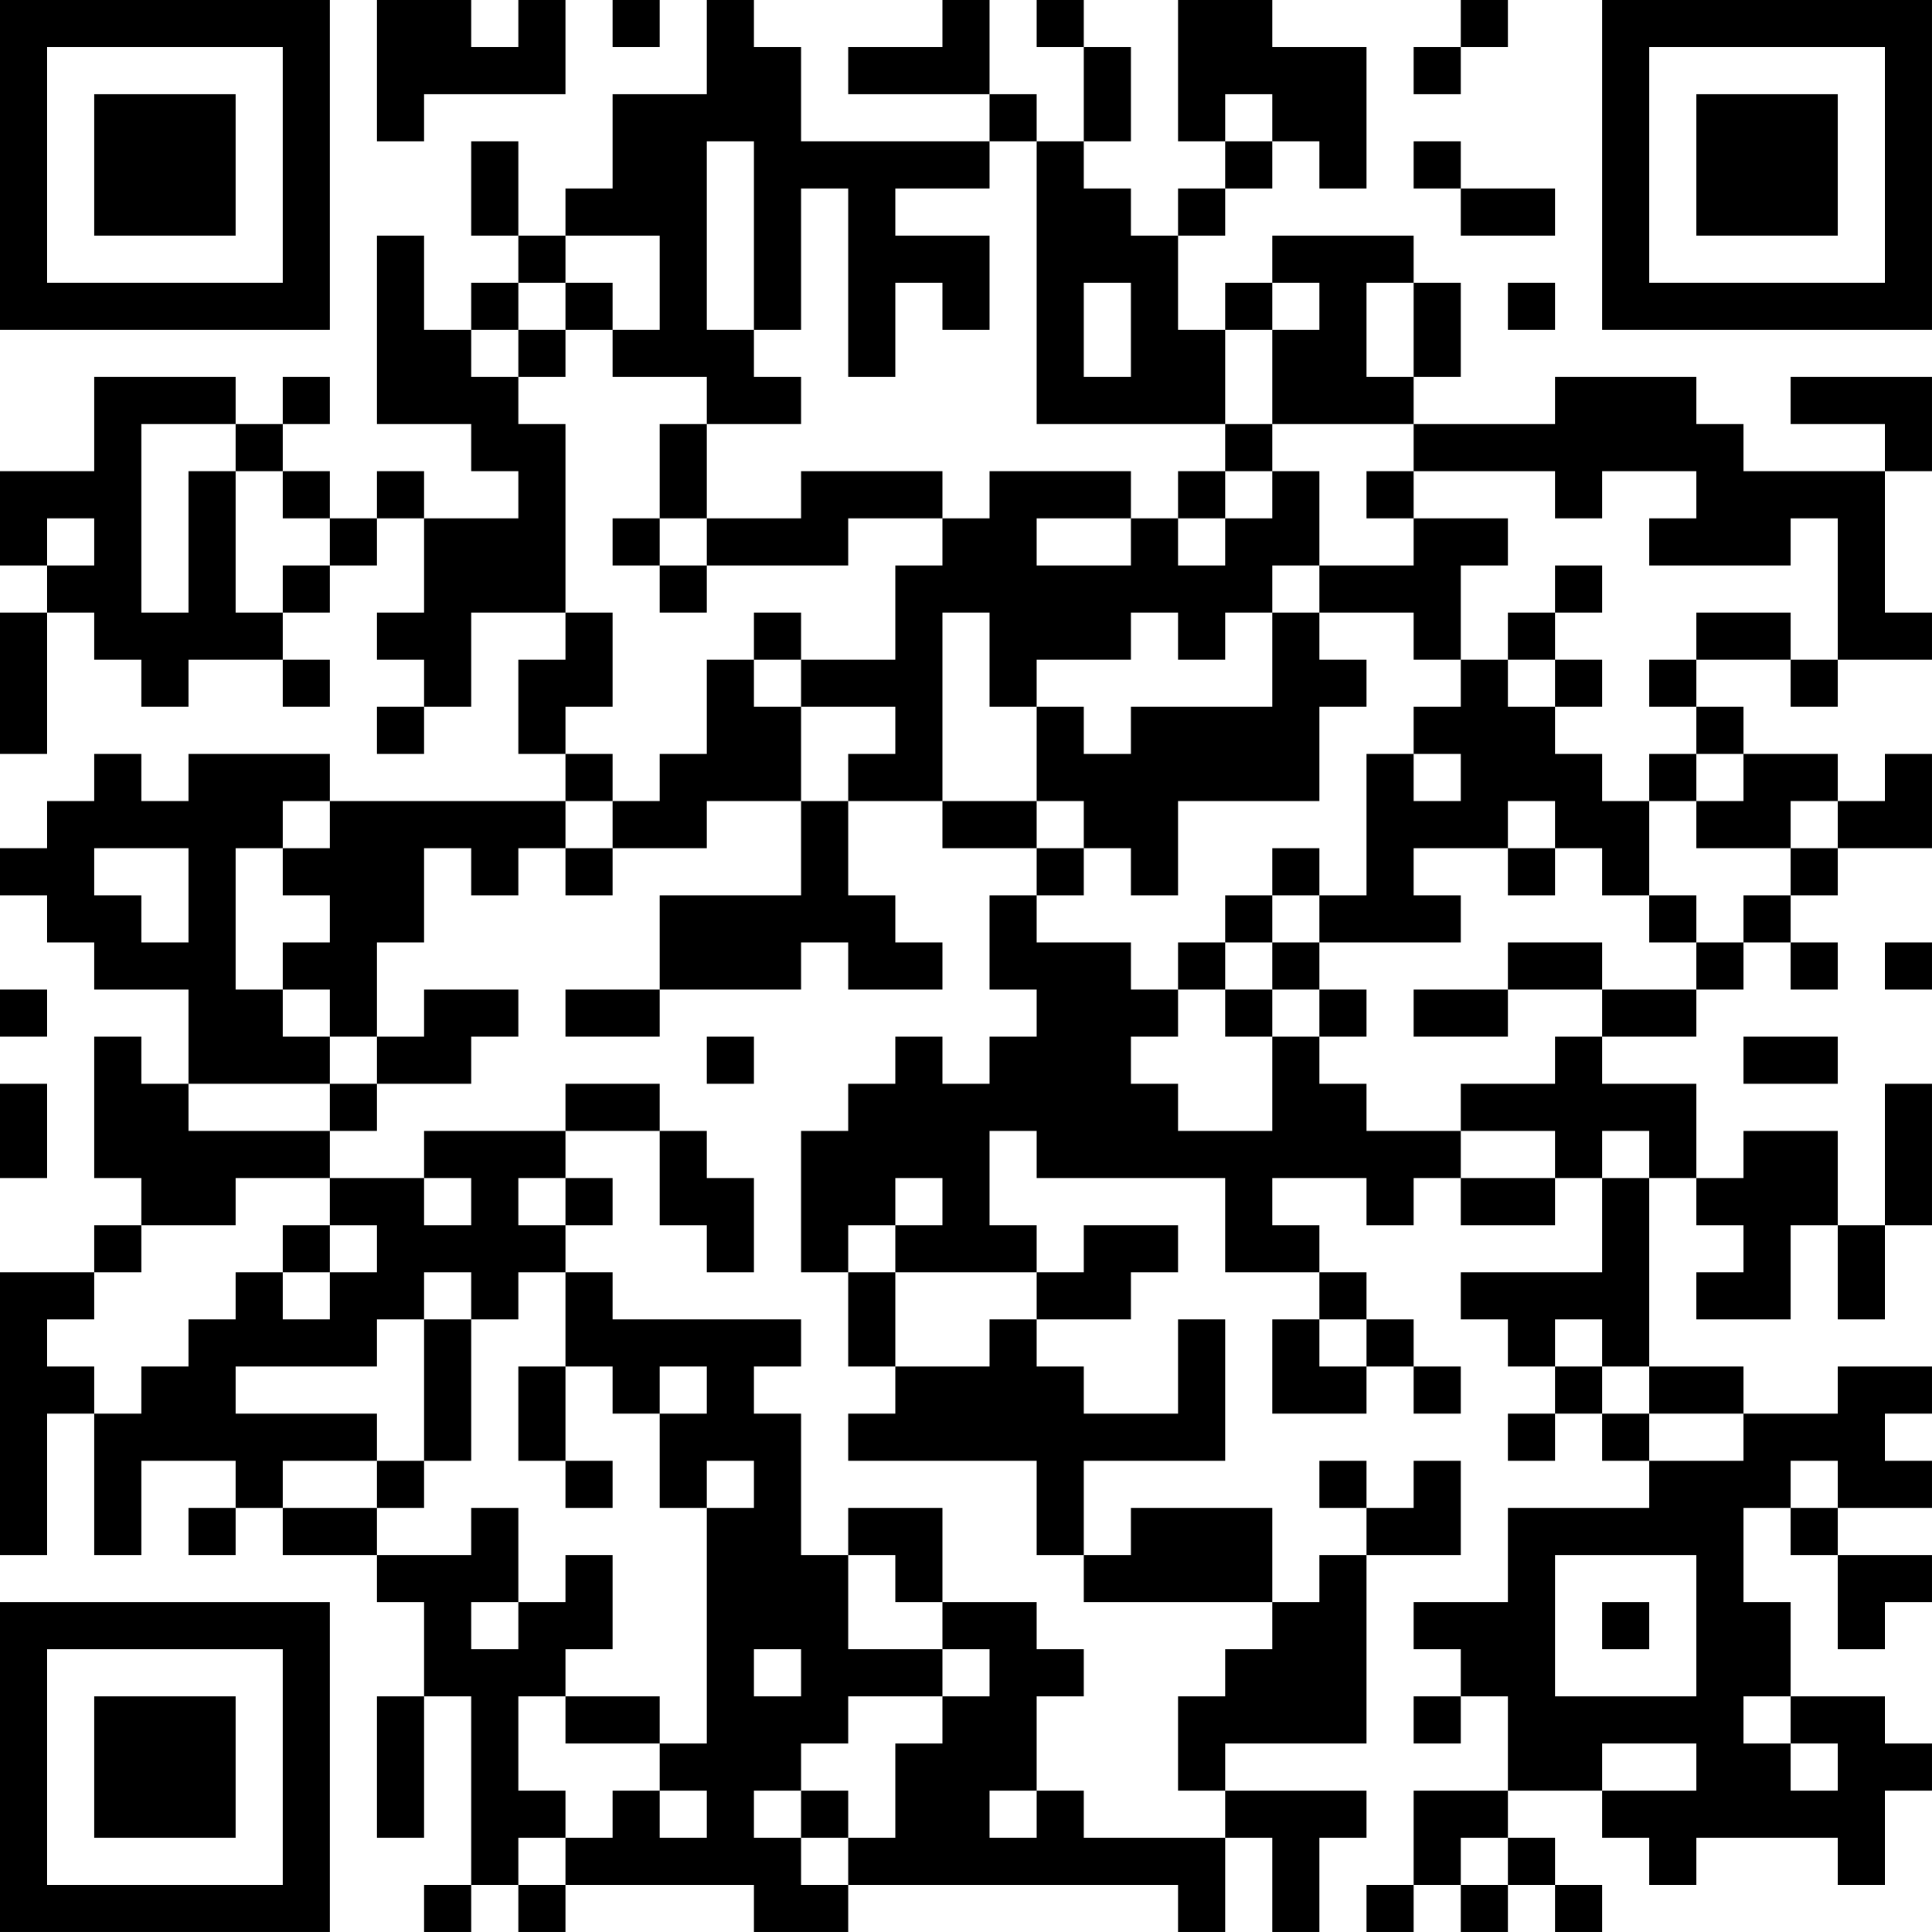 <?xml version="1.0" encoding="UTF-8"?>
<svg xmlns="http://www.w3.org/2000/svg" version="1.1" width="200" height="200" viewBox="0 0 200 200"><rect x="0" y="0" width="200" height="200" fill="#ffffff"/><g transform="scale(4.878)"><g transform="translate(0,0)"><path fill-rule="evenodd" d="M8 0L8 3L9 3L9 2L12 2L12 0L11 0L11 1L10 1L10 0ZM13 0L13 1L14 1L14 0ZM15 0L15 2L13 2L13 4L12 4L12 5L11 5L11 3L10 3L10 5L11 5L11 6L10 6L10 7L9 7L9 5L8 5L8 9L10 9L10 10L11 10L11 11L9 11L9 10L8 10L8 11L7 11L7 10L6 10L6 9L7 9L7 8L6 8L6 9L5 9L5 8L2 8L2 10L0 10L0 12L1 12L1 13L0 13L0 16L1 16L1 13L2 13L2 14L3 14L3 15L4 15L4 14L6 14L6 15L7 15L7 14L6 14L6 13L7 13L7 12L8 12L8 11L9 11L9 13L8 13L8 14L9 14L9 15L8 15L8 16L9 16L9 15L10 15L10 13L12 13L12 14L11 14L11 16L12 16L12 17L7 17L7 16L4 16L4 17L3 17L3 16L2 16L2 17L1 17L1 18L0 18L0 19L1 19L1 20L2 20L2 21L4 21L4 23L3 23L3 22L2 22L2 25L3 25L3 26L2 26L2 27L0 27L0 33L1 33L1 30L2 30L2 33L3 33L3 31L5 31L5 32L4 32L4 33L5 33L5 32L6 32L6 33L8 33L8 34L9 34L9 36L8 36L8 39L9 39L9 36L10 36L10 40L9 40L9 41L10 41L10 40L11 40L11 41L12 41L12 40L16 40L16 41L18 41L18 40L25 40L25 41L26 41L26 39L27 39L27 41L28 41L28 39L29 39L29 38L26 38L26 37L29 37L29 33L31 33L31 31L30 31L30 32L29 32L29 31L28 31L28 32L29 32L29 33L28 33L28 34L27 34L27 32L24 32L24 33L23 33L23 31L26 31L26 28L25 28L25 30L23 30L23 29L22 29L22 28L24 28L24 27L25 27L25 26L23 26L23 27L22 27L22 26L21 26L21 24L22 24L22 25L26 25L26 27L28 27L28 28L27 28L27 30L29 30L29 29L30 29L30 30L31 30L31 29L30 29L30 28L29 28L29 27L28 27L28 26L27 26L27 25L29 25L29 26L30 26L30 25L31 25L31 26L33 26L33 25L34 25L34 27L31 27L31 28L32 28L32 29L33 29L33 30L32 30L32 31L33 31L33 30L34 30L34 31L35 31L35 32L32 32L32 34L30 34L30 35L31 35L31 36L30 36L30 37L31 37L31 36L32 36L32 38L30 38L30 40L29 40L29 41L30 41L30 40L31 40L31 41L32 41L32 40L33 40L33 41L34 41L34 40L33 40L33 39L32 39L32 38L34 38L34 39L35 39L35 40L36 40L36 39L39 39L39 40L40 40L40 38L41 38L41 37L40 37L40 36L38 36L38 34L37 34L37 32L38 32L38 33L39 33L39 35L40 35L40 34L41 34L41 33L39 33L39 32L41 32L41 31L40 31L40 30L41 30L41 29L39 29L39 30L37 30L37 29L35 29L35 25L36 25L36 26L37 26L37 27L36 27L36 28L38 28L38 26L39 26L39 28L40 28L40 26L41 26L41 23L40 23L40 26L39 26L39 24L37 24L37 25L36 25L36 23L34 23L34 22L36 22L36 21L37 21L37 20L38 20L38 21L39 21L39 20L38 20L38 19L39 19L39 18L41 18L41 16L40 16L40 17L39 17L39 16L37 16L37 15L36 15L36 14L38 14L38 15L39 15L39 14L41 14L41 13L40 13L40 10L41 10L41 8L38 8L38 9L40 9L40 10L37 10L37 9L36 9L36 8L33 8L33 9L30 9L30 8L31 8L31 6L30 6L30 5L27 5L27 6L26 6L26 7L25 7L25 5L26 5L26 4L27 4L27 3L28 3L28 4L29 4L29 1L27 1L27 0L25 0L25 3L26 3L26 4L25 4L25 5L24 5L24 4L23 4L23 3L24 3L24 1L23 1L23 0L22 0L22 1L23 1L23 3L22 3L22 2L21 2L21 0L20 0L20 1L18 1L18 2L21 2L21 3L17 3L17 1L16 1L16 0ZM31 0L31 1L30 1L30 2L31 2L31 1L32 1L32 0ZM26 2L26 3L27 3L27 2ZM15 3L15 7L16 7L16 8L17 8L17 9L15 9L15 8L13 8L13 7L14 7L14 5L12 5L12 6L11 6L11 7L10 7L10 8L11 8L11 9L12 9L12 13L13 13L13 15L12 15L12 16L13 16L13 17L12 17L12 18L11 18L11 19L10 19L10 18L9 18L9 20L8 20L8 22L7 22L7 21L6 21L6 20L7 20L7 19L6 19L6 18L7 18L7 17L6 17L6 18L5 18L5 21L6 21L6 22L7 22L7 23L4 23L4 24L7 24L7 25L5 25L5 26L3 26L3 27L2 27L2 28L1 28L1 29L2 29L2 30L3 30L3 29L4 29L4 28L5 28L5 27L6 27L6 28L7 28L7 27L8 27L8 26L7 26L7 25L9 25L9 26L10 26L10 25L9 25L9 24L12 24L12 25L11 25L11 26L12 26L12 27L11 27L11 28L10 28L10 27L9 27L9 28L8 28L8 29L5 29L5 30L8 30L8 31L6 31L6 32L8 32L8 33L10 33L10 32L11 32L11 34L10 34L10 35L11 35L11 34L12 34L12 33L13 33L13 35L12 35L12 36L11 36L11 38L12 38L12 39L11 39L11 40L12 40L12 39L13 39L13 38L14 38L14 39L15 39L15 38L14 38L14 37L15 37L15 32L16 32L16 31L15 31L15 32L14 32L14 30L15 30L15 29L14 29L14 30L13 30L13 29L12 29L12 27L13 27L13 28L17 28L17 29L16 29L16 30L17 30L17 33L18 33L18 35L20 35L20 36L18 36L18 37L17 37L17 38L16 38L16 39L17 39L17 40L18 40L18 39L19 39L19 37L20 37L20 36L21 36L21 35L20 35L20 34L22 34L22 35L23 35L23 36L22 36L22 38L21 38L21 39L22 39L22 38L23 38L23 39L26 39L26 38L25 38L25 36L26 36L26 35L27 35L27 34L23 34L23 33L22 33L22 31L18 31L18 30L19 30L19 29L21 29L21 28L22 28L22 27L19 27L19 26L20 26L20 25L19 25L19 26L18 26L18 27L17 27L17 24L18 24L18 23L19 23L19 22L20 22L20 23L21 23L21 22L22 22L22 21L21 21L21 19L22 19L22 20L24 20L24 21L25 21L25 22L24 22L24 23L25 23L25 24L27 24L27 22L28 22L28 23L29 23L29 24L31 24L31 25L33 25L33 24L31 24L31 23L33 23L33 22L34 22L34 21L36 21L36 20L37 20L37 19L38 19L38 18L39 18L39 17L38 17L38 18L36 18L36 17L37 17L37 16L36 16L36 15L35 15L35 14L36 14L36 13L38 13L38 14L39 14L39 11L38 11L38 12L35 12L35 11L36 11L36 10L34 10L34 11L33 11L33 10L30 10L30 9L27 9L27 7L28 7L28 6L27 6L27 7L26 7L26 9L22 9L22 3L21 3L21 4L19 4L19 5L21 5L21 7L20 7L20 6L19 6L19 8L18 8L18 4L17 4L17 7L16 7L16 3ZM30 3L30 4L31 4L31 5L33 5L33 4L31 4L31 3ZM12 6L12 7L11 7L11 8L12 8L12 7L13 7L13 6ZM23 6L23 8L24 8L24 6ZM29 6L29 8L30 8L30 6ZM32 6L32 7L33 7L33 6ZM3 9L3 13L4 13L4 10L5 10L5 13L6 13L6 12L7 12L7 11L6 11L6 10L5 10L5 9ZM14 9L14 11L13 11L13 12L14 12L14 13L15 13L15 12L18 12L18 11L20 11L20 12L19 12L19 14L17 14L17 13L16 13L16 14L15 14L15 16L14 16L14 17L13 17L13 18L12 18L12 19L13 19L13 18L15 18L15 17L17 17L17 19L14 19L14 21L12 21L12 22L14 22L14 21L17 21L17 20L18 20L18 21L20 21L20 20L19 20L19 19L18 19L18 17L20 17L20 18L22 18L22 19L23 19L23 18L24 18L24 19L25 19L25 17L28 17L28 15L29 15L29 14L28 14L28 13L30 13L30 14L31 14L31 15L30 15L30 16L29 16L29 19L28 19L28 18L27 18L27 19L26 19L26 20L25 20L25 21L26 21L26 22L27 22L27 21L28 21L28 22L29 22L29 21L28 21L28 20L31 20L31 19L30 19L30 18L32 18L32 19L33 19L33 18L34 18L34 19L35 19L35 20L36 20L36 19L35 19L35 17L36 17L36 16L35 16L35 17L34 17L34 16L33 16L33 15L34 15L34 14L33 14L33 13L34 13L34 12L33 12L33 13L32 13L32 14L31 14L31 12L32 12L32 11L30 11L30 10L29 10L29 11L30 11L30 12L28 12L28 10L27 10L27 9L26 9L26 10L25 10L25 11L24 11L24 10L21 10L21 11L20 11L20 10L17 10L17 11L15 11L15 9ZM26 10L26 11L25 11L25 12L26 12L26 11L27 11L27 10ZM1 11L1 12L2 12L2 11ZM14 11L14 12L15 12L15 11ZM22 11L22 12L24 12L24 11ZM27 12L27 13L26 13L26 14L25 14L25 13L24 13L24 14L22 14L22 15L21 15L21 13L20 13L20 17L22 17L22 18L23 18L23 17L22 17L22 15L23 15L23 16L24 16L24 15L27 15L27 13L28 13L28 12ZM16 14L16 15L17 15L17 17L18 17L18 16L19 16L19 15L17 15L17 14ZM32 14L32 15L33 15L33 14ZM30 16L30 17L31 17L31 16ZM32 17L32 18L33 18L33 17ZM2 18L2 19L3 19L3 20L4 20L4 18ZM27 19L27 20L26 20L26 21L27 21L27 20L28 20L28 19ZM32 20L32 21L30 21L30 22L32 22L32 21L34 21L34 20ZM40 20L40 21L41 21L41 20ZM0 21L0 22L1 22L1 21ZM9 21L9 22L8 22L8 23L7 23L7 24L8 24L8 23L10 23L10 22L11 22L11 21ZM15 22L15 23L16 23L16 22ZM37 22L37 23L39 23L39 22ZM0 23L0 25L1 25L1 23ZM12 23L12 24L14 24L14 26L15 26L15 27L16 27L16 25L15 25L15 24L14 24L14 23ZM34 24L34 25L35 25L35 24ZM12 25L12 26L13 26L13 25ZM6 26L6 27L7 27L7 26ZM18 27L18 29L19 29L19 27ZM9 28L9 31L8 31L8 32L9 32L9 31L10 31L10 28ZM28 28L28 29L29 29L29 28ZM33 28L33 29L34 29L34 30L35 30L35 31L37 31L37 30L35 30L35 29L34 29L34 28ZM11 29L11 31L12 31L12 32L13 32L13 31L12 31L12 29ZM38 31L38 32L39 32L39 31ZM18 32L18 33L19 33L19 34L20 34L20 32ZM33 33L33 36L36 36L36 33ZM34 34L34 35L35 35L35 34ZM16 35L16 36L17 36L17 35ZM12 36L12 37L14 37L14 36ZM37 36L37 37L38 37L38 38L39 38L39 37L38 37L38 36ZM34 37L34 38L36 38L36 37ZM17 38L17 39L18 39L18 38ZM31 39L31 40L32 40L32 39ZM0 0L0 7L7 7L7 0ZM1 1L1 6L6 6L6 1ZM2 2L2 5L5 5L5 2ZM34 0L34 7L41 7L41 0ZM35 1L35 6L40 6L40 1ZM36 2L36 5L39 5L39 2ZM0 34L0 41L7 41L7 34ZM1 35L1 40L6 40L6 35ZM2 36L2 39L5 39L5 36Z" fill="#000000"/></g></g></svg>
